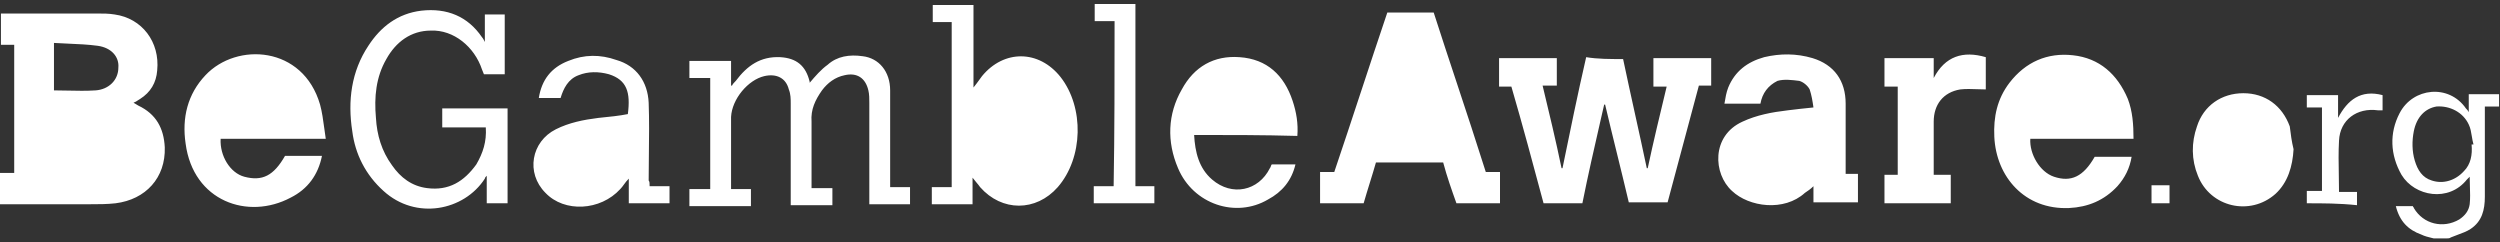 <svg width="165" height="16" viewBox="0 0 165 16" fill="none" xmlns="http://www.w3.org/2000/svg">
<rect x="0" y="0" width="165" height="16" fill="#333333" stroke="none"/>
<path fillRule="evenodd" clipRule="evenodd" d="M72.25 1.393H73.562C73.562 5.088 73.562 8.658 73.5 12.29H72.188V13.417H76.188V12.29H74.938V0.266H74.562H72.25V1.393ZM64.188 11.726V13.48H61.5V12.352H62.812V1.456H61.562V0.328H64.25V5.777C64.417 5.568 64.528 5.415 64.639 5.262C64.694 5.185 64.75 5.109 64.812 5.025C66.25 3.272 68.562 3.272 70 5.088C71.562 7.092 71.5 10.411 69.812 12.352C68.375 13.981 66.125 13.981 64.688 12.352C64.62 12.251 64.534 12.149 64.439 12.037C64.359 11.943 64.273 11.841 64.188 11.726ZM29.188 8.407H32.062C32.125 9.346 31.875 10.098 31.438 10.85C30.625 11.977 29.625 12.603 28.188 12.415C27.188 12.29 26.438 11.726 25.875 10.912C25.188 9.973 24.875 8.908 24.812 7.781C24.688 6.403 24.812 5.088 25.5 3.898C26.125 2.771 27.125 2.019 28.438 2.019C29.938 1.957 31.312 3.084 31.812 4.587C31.844 4.649 31.859 4.696 31.875 4.743C31.891 4.79 31.906 4.837 31.938 4.9H33.312V0.955H32V2.771C31.938 2.645 31.875 2.52 31.812 2.458C30.875 1.08 29.5 0.516 27.812 0.704C26.25 0.892 25.125 1.769 24.312 3.021C23.188 4.712 22.938 6.654 23.25 8.658C23.438 10.161 24.125 11.538 25.312 12.603C27.438 14.544 30.625 13.918 32 11.789C32 11.726 32.062 11.664 32.125 11.601V13.417H33.5V7.155H29.188V8.407ZM95.25 10.724H90.812C90.688 11.163 90.547 11.617 90.406 12.071C90.266 12.525 90.125 12.979 90 13.417H87.125V11.351H88.062C88.656 9.597 89.234 7.843 89.812 6.09L89.812 6.09L89.812 6.09L89.813 6.09L89.813 6.09L89.813 6.09L89.813 6.09L89.813 6.089L89.813 6.089L89.813 6.089L89.813 6.089L89.813 6.089L89.813 6.089L89.813 6.089L89.813 6.089L89.813 6.089L89.813 6.089L89.813 6.089L89.813 6.089L89.813 6.089L89.813 6.089L89.813 6.089C90.391 4.336 90.969 2.582 91.562 0.829H94.625C95.125 2.388 95.638 3.935 96.152 5.486C96.793 7.424 97.438 9.368 98.062 11.351H99V13.417H96.125C95.812 12.54 95.5 11.664 95.25 10.724ZM0 13.48V11.413H0.938V2.959H0.062V0.892H0.375H6.438C6.812 0.892 7.188 0.892 7.562 0.955C9.375 1.205 10.562 2.771 10.375 4.649C10.312 5.464 9.938 6.09 9.25 6.528C9.203 6.552 9.157 6.584 9.107 6.618C9.023 6.675 8.93 6.739 8.812 6.779C8.875 6.81 8.922 6.841 8.969 6.873L8.969 6.873C9.016 6.904 9.062 6.935 9.125 6.967C10.312 7.53 10.812 8.47 10.875 9.722C10.938 11.726 9.625 13.167 7.625 13.417C7.062 13.48 6.5 13.48 5.938 13.48H0.5H0ZM160.499 15.704L160.529 15.711C160.562 15.719 160.594 15.727 160.625 15.734H161.5C161.563 15.734 161.688 15.734 161.75 15.672C161.896 15.609 162.048 15.553 162.201 15.498L162.201 15.498C162.507 15.386 162.813 15.275 163.063 15.108C163.813 14.607 164 13.855 164 12.979V7.468V7.029H164.938V6.215H162.938V7.405C162.875 7.28 162.813 7.217 162.75 7.155C161.625 5.526 159.25 5.777 158.375 7.468C157.688 8.783 157.75 10.223 158.5 11.538C159.375 12.979 161.625 13.354 162.813 11.851L163 11.664C163 11.874 163.007 12.085 163.014 12.294L163.014 12.295C163.028 12.705 163.041 13.106 163 13.48C162.938 13.918 162.688 14.231 162.313 14.482C161.25 15.108 159.938 14.795 159.313 13.73C159.313 13.699 159.297 13.683 159.281 13.668C159.266 13.652 159.25 13.636 159.25 13.605H158.125C158.375 14.607 158.938 15.171 159.813 15.484C160.022 15.589 160.275 15.65 160.499 15.704ZM163.25 9.534H163.125C163.188 10.223 163.062 10.85 162.625 11.288C162.062 11.914 161.25 12.165 160.5 11.914C159.875 11.726 159.562 11.225 159.375 10.599C159.187 9.973 159.187 9.284 159.312 8.658C159.5 7.718 160.062 7.155 160.812 7.029C161.688 6.967 162.562 7.405 162.938 8.219C163.051 8.447 163.096 8.721 163.141 8.998C163.171 9.179 163.201 9.362 163.25 9.534ZM4.553 11.364L4.553 11.364C4.227 11.357 3.898 11.351 3.562 11.351V7.969H5.125C5.349 7.994 5.573 7.999 5.793 8.004H5.793C6.126 8.011 6.449 8.019 6.75 8.094C7.938 8.282 8.5 9.409 8.062 10.348C7.75 10.975 7.188 11.288 6.5 11.351C5.836 11.392 5.199 11.378 4.553 11.364ZM3.562 5.965C3.877 5.965 4.185 5.972 4.491 5.979C5.095 5.993 5.69 6.006 6.312 5.965C7.188 5.902 7.812 5.276 7.812 4.462C7.875 3.773 7.375 3.146 6.438 3.021C5.803 2.936 5.169 2.909 4.516 2.881H4.516L4.516 2.881C4.203 2.867 3.886 2.854 3.562 2.833V5.965ZM107.906 7.499C107.641 6.293 107.375 5.088 107.125 3.898C106.25 3.898 105.438 3.898 104.687 3.773C104.125 6.215 103.625 8.658 103.125 11.1H103.062C102.687 9.284 102.25 7.468 101.812 5.651H102.75V3.835H98.938V5.714H99.75C100.5 8.282 101.187 10.85 101.875 13.417H104.437C104.806 11.57 105.219 9.767 105.639 7.934C105.718 7.592 105.796 7.249 105.875 6.904H105.938C106.188 7.969 106.453 9.049 106.719 10.129L106.719 10.129L106.719 10.13L106.719 10.13L106.719 10.13L106.719 10.13L106.719 10.13L106.719 10.131L106.719 10.131L106.719 10.132L106.72 10.133C106.985 11.212 107.25 12.291 107.5 13.354H110.062L112.125 5.651H112.938V3.835H109.125V5.714H110C109.562 7.53 109.125 9.346 108.75 11.1H108.688C108.438 9.91 108.172 8.705 107.906 7.499ZM93 3.334H93.062C93.344 4.242 93.609 5.135 93.875 6.027C94.141 6.92 94.406 7.812 94.688 8.72H91.375C91.656 7.812 91.922 6.92 92.188 6.027L92.188 6.027L92.188 6.027L92.188 6.027C92.453 5.134 92.719 4.242 93 3.334ZM18.812 10.286H21.25C21 11.538 20.312 12.478 19.188 13.041C16.375 14.544 12.75 13.292 12.25 9.472C12 7.781 12.375 6.215 13.562 4.963C15.625 2.771 20 3.021 21.125 6.904C21.258 7.394 21.328 7.916 21.403 8.47C21.433 8.694 21.464 8.924 21.5 9.159H14.562C14.5 10.286 15.188 11.413 16.125 11.664C17.312 11.977 18.062 11.601 18.812 10.286ZM16.75 7.468H14.75C14.875 6.278 15.875 5.526 17.062 5.589C18 5.714 18.75 6.528 18.75 7.468H16.75ZM140.812 9.159H134C133.937 10.161 134.625 11.351 135.562 11.664C136.687 12.039 137.5 11.664 138.25 10.348H139.437H140.687C140.562 11.1 140.25 11.726 139.75 12.29C138.875 13.229 137.812 13.668 136.562 13.73C133.625 13.855 131.75 11.664 131.625 9.033C131.562 7.718 131.812 6.528 132.625 5.464C133.687 4.086 135.125 3.46 136.812 3.647C138.562 3.835 139.75 4.9 140.437 6.528C140.75 7.342 140.812 8.219 140.812 9.159ZM136.313 5.651C137.438 5.651 138.25 6.466 138.188 7.468H134.125C134.188 6.466 135.25 5.589 136.313 5.651ZM116.188 6.841H113.813C113.875 6.465 113.938 6.09 114.063 5.777C114.5 4.712 115.313 4.086 116.438 3.772C117.5 3.522 118.563 3.522 119.625 3.835C121.063 4.274 121.813 5.338 121.813 6.841V11.1V11.476H122.625V13.354H119.688V12.29C119.5 12.478 119.313 12.603 119.125 12.728C117.75 13.981 115.438 13.667 114.313 12.603C113.063 11.476 112.938 8.97 115 8.031C115.938 7.593 116.938 7.405 118 7.28C118.5 7.217 119.063 7.154 119.688 7.092C119.625 6.653 119.563 6.278 119.438 5.902C119.313 5.651 119 5.401 118.75 5.338C118.25 5.276 117.75 5.213 117.313 5.338C116.688 5.651 116.313 6.152 116.188 6.841ZM119.066 8.968C119.238 8.953 119.417 8.938 119.625 8.908C119.688 9.847 119.688 10.724 118.938 11.413C118.312 11.977 117.625 12.102 116.812 11.851C116.25 11.664 116 11.288 115.938 10.724C115.938 10.161 116.188 9.722 116.688 9.534C117.25 9.284 117.875 9.159 118.5 9.033C118.697 9 118.876 8.985 119.066 8.968ZM53.438 5.464C53.812 5.025 54.188 4.587 54.625 4.274C55.25 3.71 56.062 3.585 56.938 3.71C58 3.835 58.75 4.712 58.75 5.965V11.914V12.352H60.062V13.48H57.375V13.104V6.779C57.375 6.528 57.375 6.215 57.312 5.965C57.125 5.15 56.562 4.775 55.75 4.963C55.125 5.088 54.625 5.464 54.25 5.965C53.812 6.591 53.5 7.217 53.562 8.031V12.039V12.415H54.938V13.542H52.188V13.167V6.841V6.841C52.188 6.528 52.188 6.215 52.062 5.902C51.875 5.15 51.25 4.837 50.438 5.025C49.375 5.276 48.312 6.528 48.25 7.718V12.29V12.478H49.562V13.605H45.5V12.478H46.875V5.15H45.5V4.023H48.25V5.651H48.312C48.375 5.526 48.438 5.464 48.562 5.338C49.312 4.336 50.188 3.71 51.5 3.773C52.562 3.835 53.188 4.336 53.438 5.401V5.464ZM64.125 8.595H64.188C64.062 7.656 64.25 6.779 64.812 5.965C65.562 5.15 66.375 4.587 67.5 4.9C68.375 5.15 68.875 5.777 69.188 6.528C69.75 7.906 69.75 9.221 69.25 10.599C68.875 11.726 67.938 12.352 66.875 12.352C65.812 12.352 64.75 11.476 64.375 10.286C64.235 9.912 64.2 9.47 64.165 9.035C64.153 8.886 64.141 8.739 64.125 8.595ZM78.812 8.908C78.875 10.035 79.125 11.1 80 11.851C81.312 12.979 83.062 12.603 83.812 11.1C83.844 11.069 83.859 11.022 83.875 10.975C83.891 10.928 83.906 10.881 83.938 10.85H85.5C85.25 11.914 84.625 12.666 83.688 13.167C81.562 14.419 78.75 13.48 77.75 11.1C77 9.346 77.062 7.53 78 5.902C78.812 4.399 80.125 3.647 81.812 3.773C83.625 3.898 84.75 4.963 85.312 6.654C85.562 7.405 85.688 8.157 85.625 8.971C83.375 8.908 81.125 8.908 78.812 8.908ZM84.062 7.843H78.875C78.938 6.591 79.688 5.401 80.688 5.025C81.812 4.587 83.062 5.025 83.625 6.152C83.938 6.654 84 7.217 84.062 7.843ZM42.875 12.29H44.188V13.417H41.5V11.789C41.366 11.923 41.268 12.057 41.177 12.182C41.098 12.29 41.025 12.391 40.938 12.478C39.625 13.918 37.25 14.043 36 12.728C34.688 11.413 35.062 9.346 36.688 8.532C37.562 8.094 38.5 7.906 39.5 7.781L39.656 7.765C40.238 7.707 40.864 7.645 41.438 7.53C41.625 6.09 41.375 5.276 40.188 4.9C39.5 4.712 38.812 4.712 38.188 4.963C37.5 5.213 37.188 5.839 37 6.466H35.562C35.75 5.276 36.375 4.462 37.5 4.023C38.562 3.585 39.625 3.585 40.688 3.961C42 4.336 42.75 5.401 42.812 6.779C42.854 7.908 42.84 9.066 42.826 10.214V10.214V10.214V10.214V10.214V10.214V10.214V10.214V10.214V10.215V10.215V10.215V10.216V10.216V10.216C42.819 10.786 42.812 11.354 42.812 11.914C42.875 11.977 42.875 12.102 42.875 12.29ZM41.062 8.581C41.208 8.567 41.354 8.553 41.5 8.532C41.75 10.161 41.312 11.413 40.125 12.102C39.188 12.728 38.125 12.666 37.375 12.039C36.562 11.413 36.312 9.91 37.688 9.346C38.278 9.119 38.901 8.991 39.51 8.865C39.739 8.818 39.965 8.772 40.188 8.72C40.479 8.637 40.771 8.609 41.062 8.581ZM128.75 13.417H124.375V11.538H125.25V5.714H124.375V3.835H127.625V5.15C128.375 3.71 129.562 3.334 131.062 3.773V5.902C130.875 5.902 130.688 5.895 130.5 5.888C130.125 5.874 129.75 5.86 129.375 5.902C128.25 6.09 127.625 6.904 127.625 8.031V11.163V11.538H128.75V13.417ZM151.375 9.847C151.312 10.975 151 12.039 150.187 12.791C148.5 14.294 145.875 13.668 145.062 11.601C144.625 10.536 144.625 9.409 145 8.344C145.438 6.967 146.625 6.152 148.062 6.152C149.5 6.152 150.625 6.967 151.125 8.344C151.187 8.845 151.25 9.346 151.375 9.847ZM149.625 7.906C150 8.47 150.125 9.096 150.125 9.91L150.123 9.933C150.061 10.678 149.994 11.483 149.438 12.227C148.5 13.104 146.938 12.916 146.375 11.789C145.688 10.536 145.688 9.284 146.312 8.094C146.938 6.716 148.75 6.654 149.625 7.906ZM152.25 13.417V12.603H153.25V7.092H152.25V6.278H154.312V7.781C154.938 6.591 155.812 5.902 157.25 6.278V7.28H156.938C155.562 7.092 154.438 7.906 154.375 9.284C154.333 10.035 154.347 10.786 154.361 11.538V11.538C154.368 11.914 154.375 12.29 154.375 12.666H155.562V13.542C154.375 13.417 153.312 13.417 152.25 13.417ZM142 12.227V13.417H143.188V12.227H142Z" fill="white"/>
</svg>
